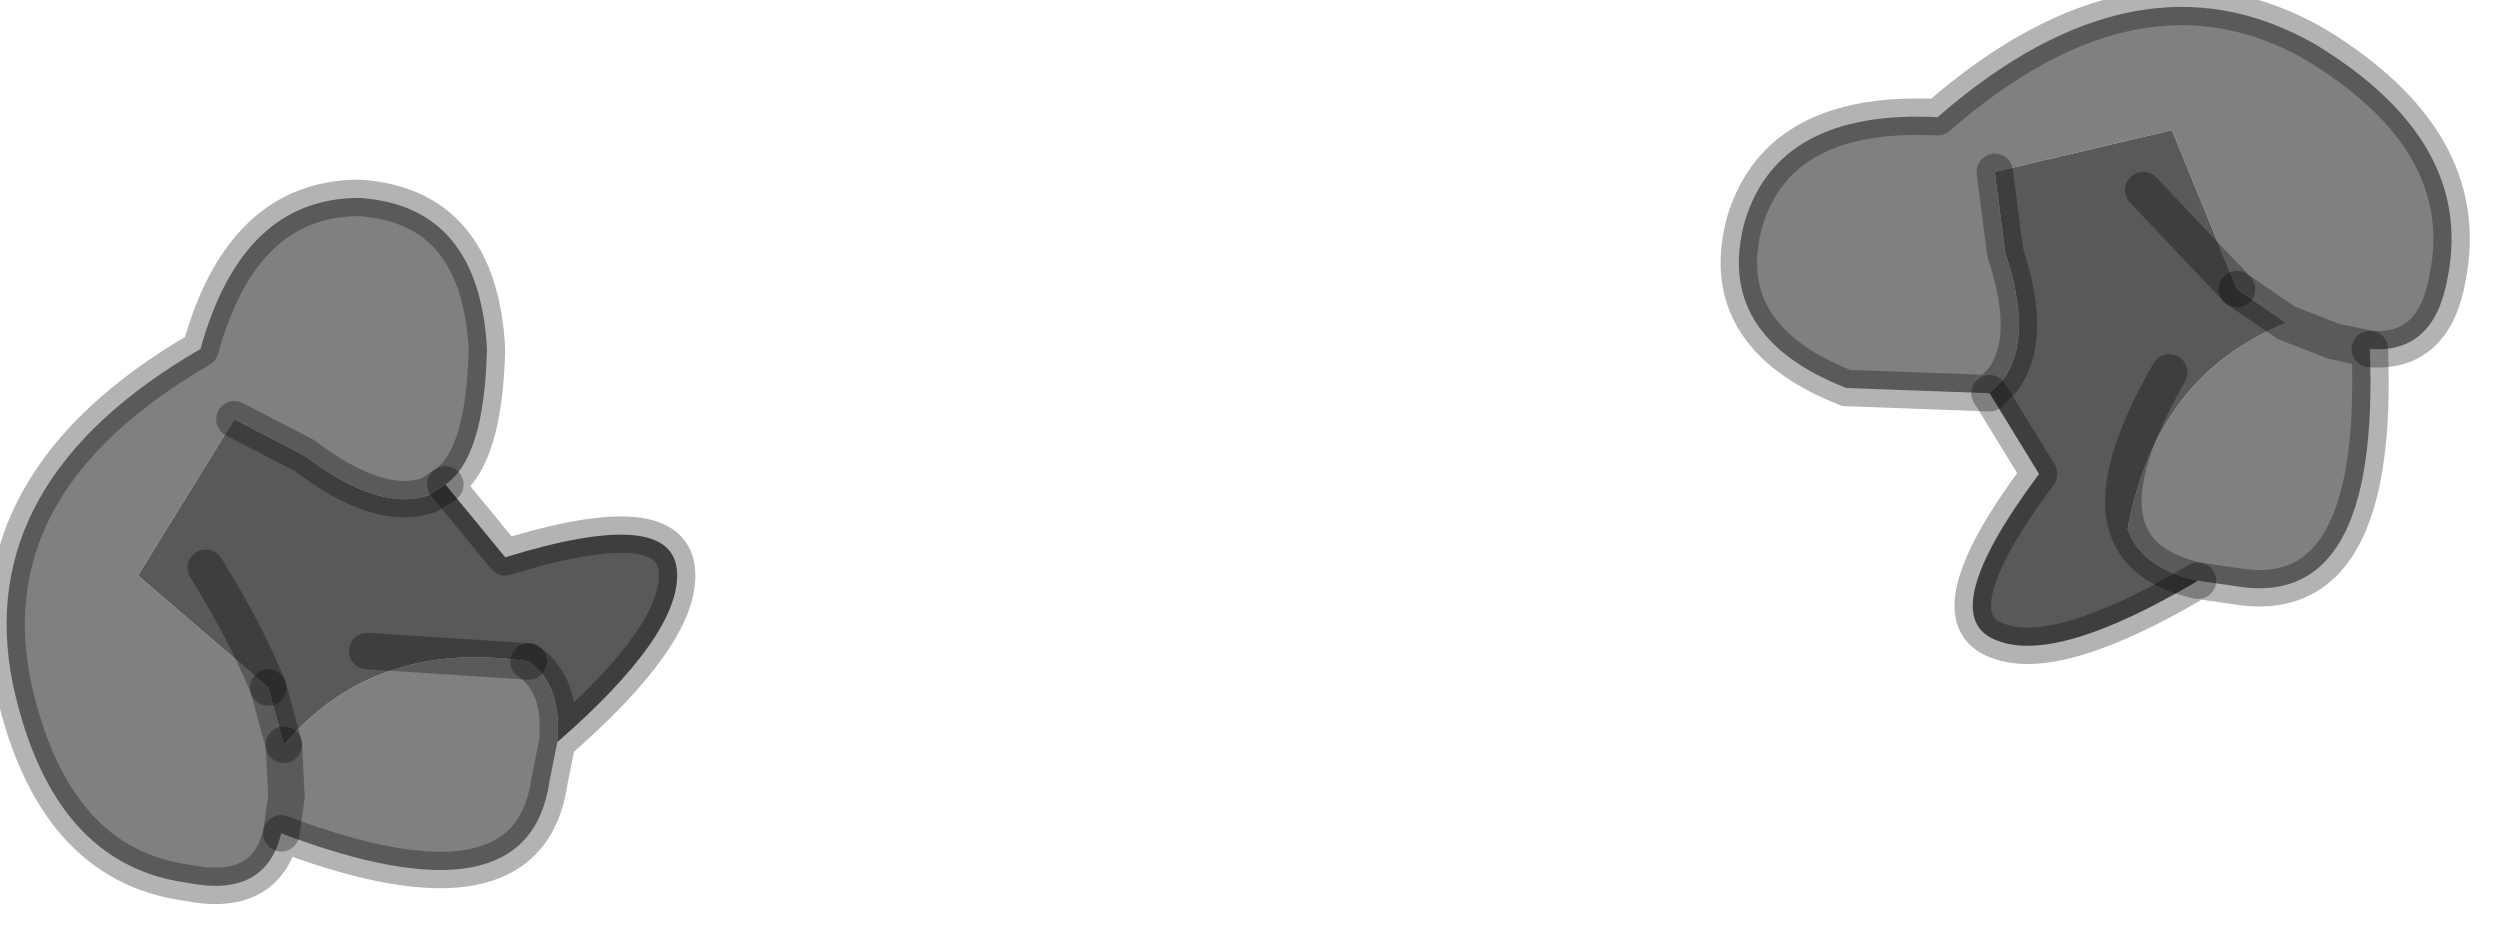 <?xml version="1.0" encoding="utf-8"?>
<svg version="1.1" id="Layer_1"
xmlns="http://www.w3.org/2000/svg"
xmlns:xlink="http://www.w3.org/1999/xlink"
width="48px" height="18px"
xml:space="preserve">
<g id="PathID_2716" transform="matrix(1, 0, 0, 1, 23.6, 8.6)">
<path style="fill:#808080;fill-opacity:1" d="M21.2 -2.05L20.3 -2.4L19.35 -3.05L18.1 -6.1L14.7 -5.3L14.9 -3.75Q15.45 -2.1 14.85 -1.3L14.6 -1.05L11.85 -1.15Q9.3 -2.15 9.9 -4.35Q10.55 -6.5 13.6 -6.35Q17.45 -9.7 20.85 -7.75Q23.9 -5.9 23.4 -3.3Q23.15 -1.8 21.9 -1.9Q22.1 3.15 19.3 2.65L21.2 -2.05M19.3 2.65L18.6 2.55Q17.5 2.3 17.25 1.55Q17.8 -1.4 20.3 -2.4L21.2 -2.05L21.9 -1.9" />
<path style="fill:#595959;fill-opacity:1" d="M17.25 1.55Q16.9 0.55 18.05 -1.45Q16.9 0.55 17.25 1.55Q17.5 2.3 18.6 2.55Q15.9 4.15 14.75 3.7Q13.5 3.25 15.55 0.5L14.6 -1.05L14.85 -1.3Q15.45 -2.1 14.9 -3.75L14.7 -5.3L18.1 -6.1L19.35 -3.05L17.55 -4.95L19.35 -3.05L20.3 -2.4Q17.8 -1.4 17.25 1.55" />
<path style="fill:none;stroke-width:0.7;stroke-linecap:round;stroke-linejoin:round;stroke-miterlimit:3;stroke:#000000;stroke-opacity:0.298" d="M19.35 -3.05L17.55 -4.95" />
<path style="fill:none;stroke-width:0.7;stroke-linecap:round;stroke-linejoin:round;stroke-miterlimit:3;stroke:#000000;stroke-opacity:0.298" d="M21.9 -1.9Q23.15 -1.8 23.4 -3.3Q23.9 -5.9 20.85 -7.75Q17.45 -9.7 13.6 -6.35Q10.55 -6.5 9.9 -4.35Q9.3 -2.15 11.85 -1.15L14.6 -1.05L14.85 -1.3Q15.45 -2.1 14.9 -3.75L14.7 -5.3" />
<path style="fill:none;stroke-width:0.7;stroke-linecap:round;stroke-linejoin:round;stroke-miterlimit:3;stroke:#000000;stroke-opacity:0.298" d="M19.35 -3.05L20.3 -2.4L21.2 -2.05L21.9 -1.9Q22.1 3.15 19.3 2.65L18.6 2.55Q15.9 4.15 14.75 3.7Q13.5 3.25 15.55 0.5L14.6 -1.05" />
<path style="fill:none;stroke-width:0.7;stroke-linecap:round;stroke-linejoin:round;stroke-miterlimit:3;stroke:#000000;stroke-opacity:0.298" d="M18.6 2.55Q17.5 2.3 17.25 1.55Q16.9 0.55 18.05 -1.45" />
</g>
<g id="PathID_2717" transform="matrix(1, 0, 0, 1, 23.6, 8.6)">
<path style="fill:#808080;fill-opacity:1" d="M-18.45 4.6L-18.15 5.7L-18.1 6.7L-18.2 7.4L-18.1 6.7L-18.15 5.7Q-16.4 3.65 -13.45 4.1Q-12.8 4.55 -12.9 5.65L-13.05 6.4Q-13.45 9.2 -18.2 7.4Q-18.5 8.65 -20 8.35Q-22.6 8 -23.35 4.55Q-24.15 0.65 -19.75 -1.9Q-18.95 -4.8 -16.7 -4.8Q-14.4 -4.65 -14.25 -1.9Q-14.3 0.2 -15.05 0.7L-15.35 0.9Q-16.3 1.25 -17.75 0.15L-19.1 -0.55L-20.95 2.45L-18.45 4.6" />
<path style="fill:#595959;fill-opacity:1" d="M-19.65 2.3Q-18.9 3.5 -18.45 4.6L-20.95 2.45L-19.1 -0.55L-17.75 0.15Q-16.3 1.25 -15.35 0.9L-15.05 0.7L-13.9 2.1Q-10.65 1.1 -10.6 2.4Q-10.55 3.6 -12.9 5.65Q-12.8 4.55 -13.45 4.1Q-16.4 3.65 -18.15 5.7L-18.45 4.6Q-18.9 3.5 -19.65 2.3M-16.55 3.9L-13.45 4.1L-16.55 3.9" />
<path style="fill:none;stroke-width:0.7;stroke-linecap:round;stroke-linejoin:round;stroke-miterlimit:3;stroke:#000000;stroke-opacity:0.298" d="M-12.9 5.65L-13.05 6.4Q-13.45 9.2 -18.2 7.4Q-18.5 8.65 -20 8.35Q-22.6 8 -23.35 4.55Q-24.15 0.65 -19.75 -1.9Q-18.95 -4.8 -16.7 -4.8Q-14.4 -4.65 -14.25 -1.9Q-14.3 0.2 -15.05 0.7L-13.9 2.1Q-10.65 1.1 -10.6 2.4Q-10.55 3.6 -12.9 5.65Q-12.8 4.55 -13.45 4.1" />
<path style="fill:none;stroke-width:0.7;stroke-linecap:round;stroke-linejoin:round;stroke-miterlimit:3;stroke:#000000;stroke-opacity:0.298" d="M-18.15 5.7L-18.1 6.7L-18.2 7.4" />
<path style="fill:none;stroke-width:0.7;stroke-linecap:round;stroke-linejoin:round;stroke-miterlimit:3;stroke:#000000;stroke-opacity:0.298" d="M-18.45 4.6L-18.15 5.7" />
<path style="fill:none;stroke-width:0.7;stroke-linecap:round;stroke-linejoin:round;stroke-miterlimit:3;stroke:#000000;stroke-opacity:0.298" d="M-18.45 4.6Q-18.9 3.5 -19.65 2.3" />
<path style="fill:none;stroke-width:0.7;stroke-linecap:round;stroke-linejoin:round;stroke-miterlimit:3;stroke:#000000;stroke-opacity:0.298" d="M-15.05 0.7L-15.35 0.9Q-16.3 1.25 -17.75 0.15L-19.1 -0.55" />
<path style="fill:none;stroke-width:0.7;stroke-linecap:round;stroke-linejoin:round;stroke-miterlimit:3;stroke:#000000;stroke-opacity:0.298" d="M-13.45 4.1L-16.55 3.9" />
</g>
</svg>
